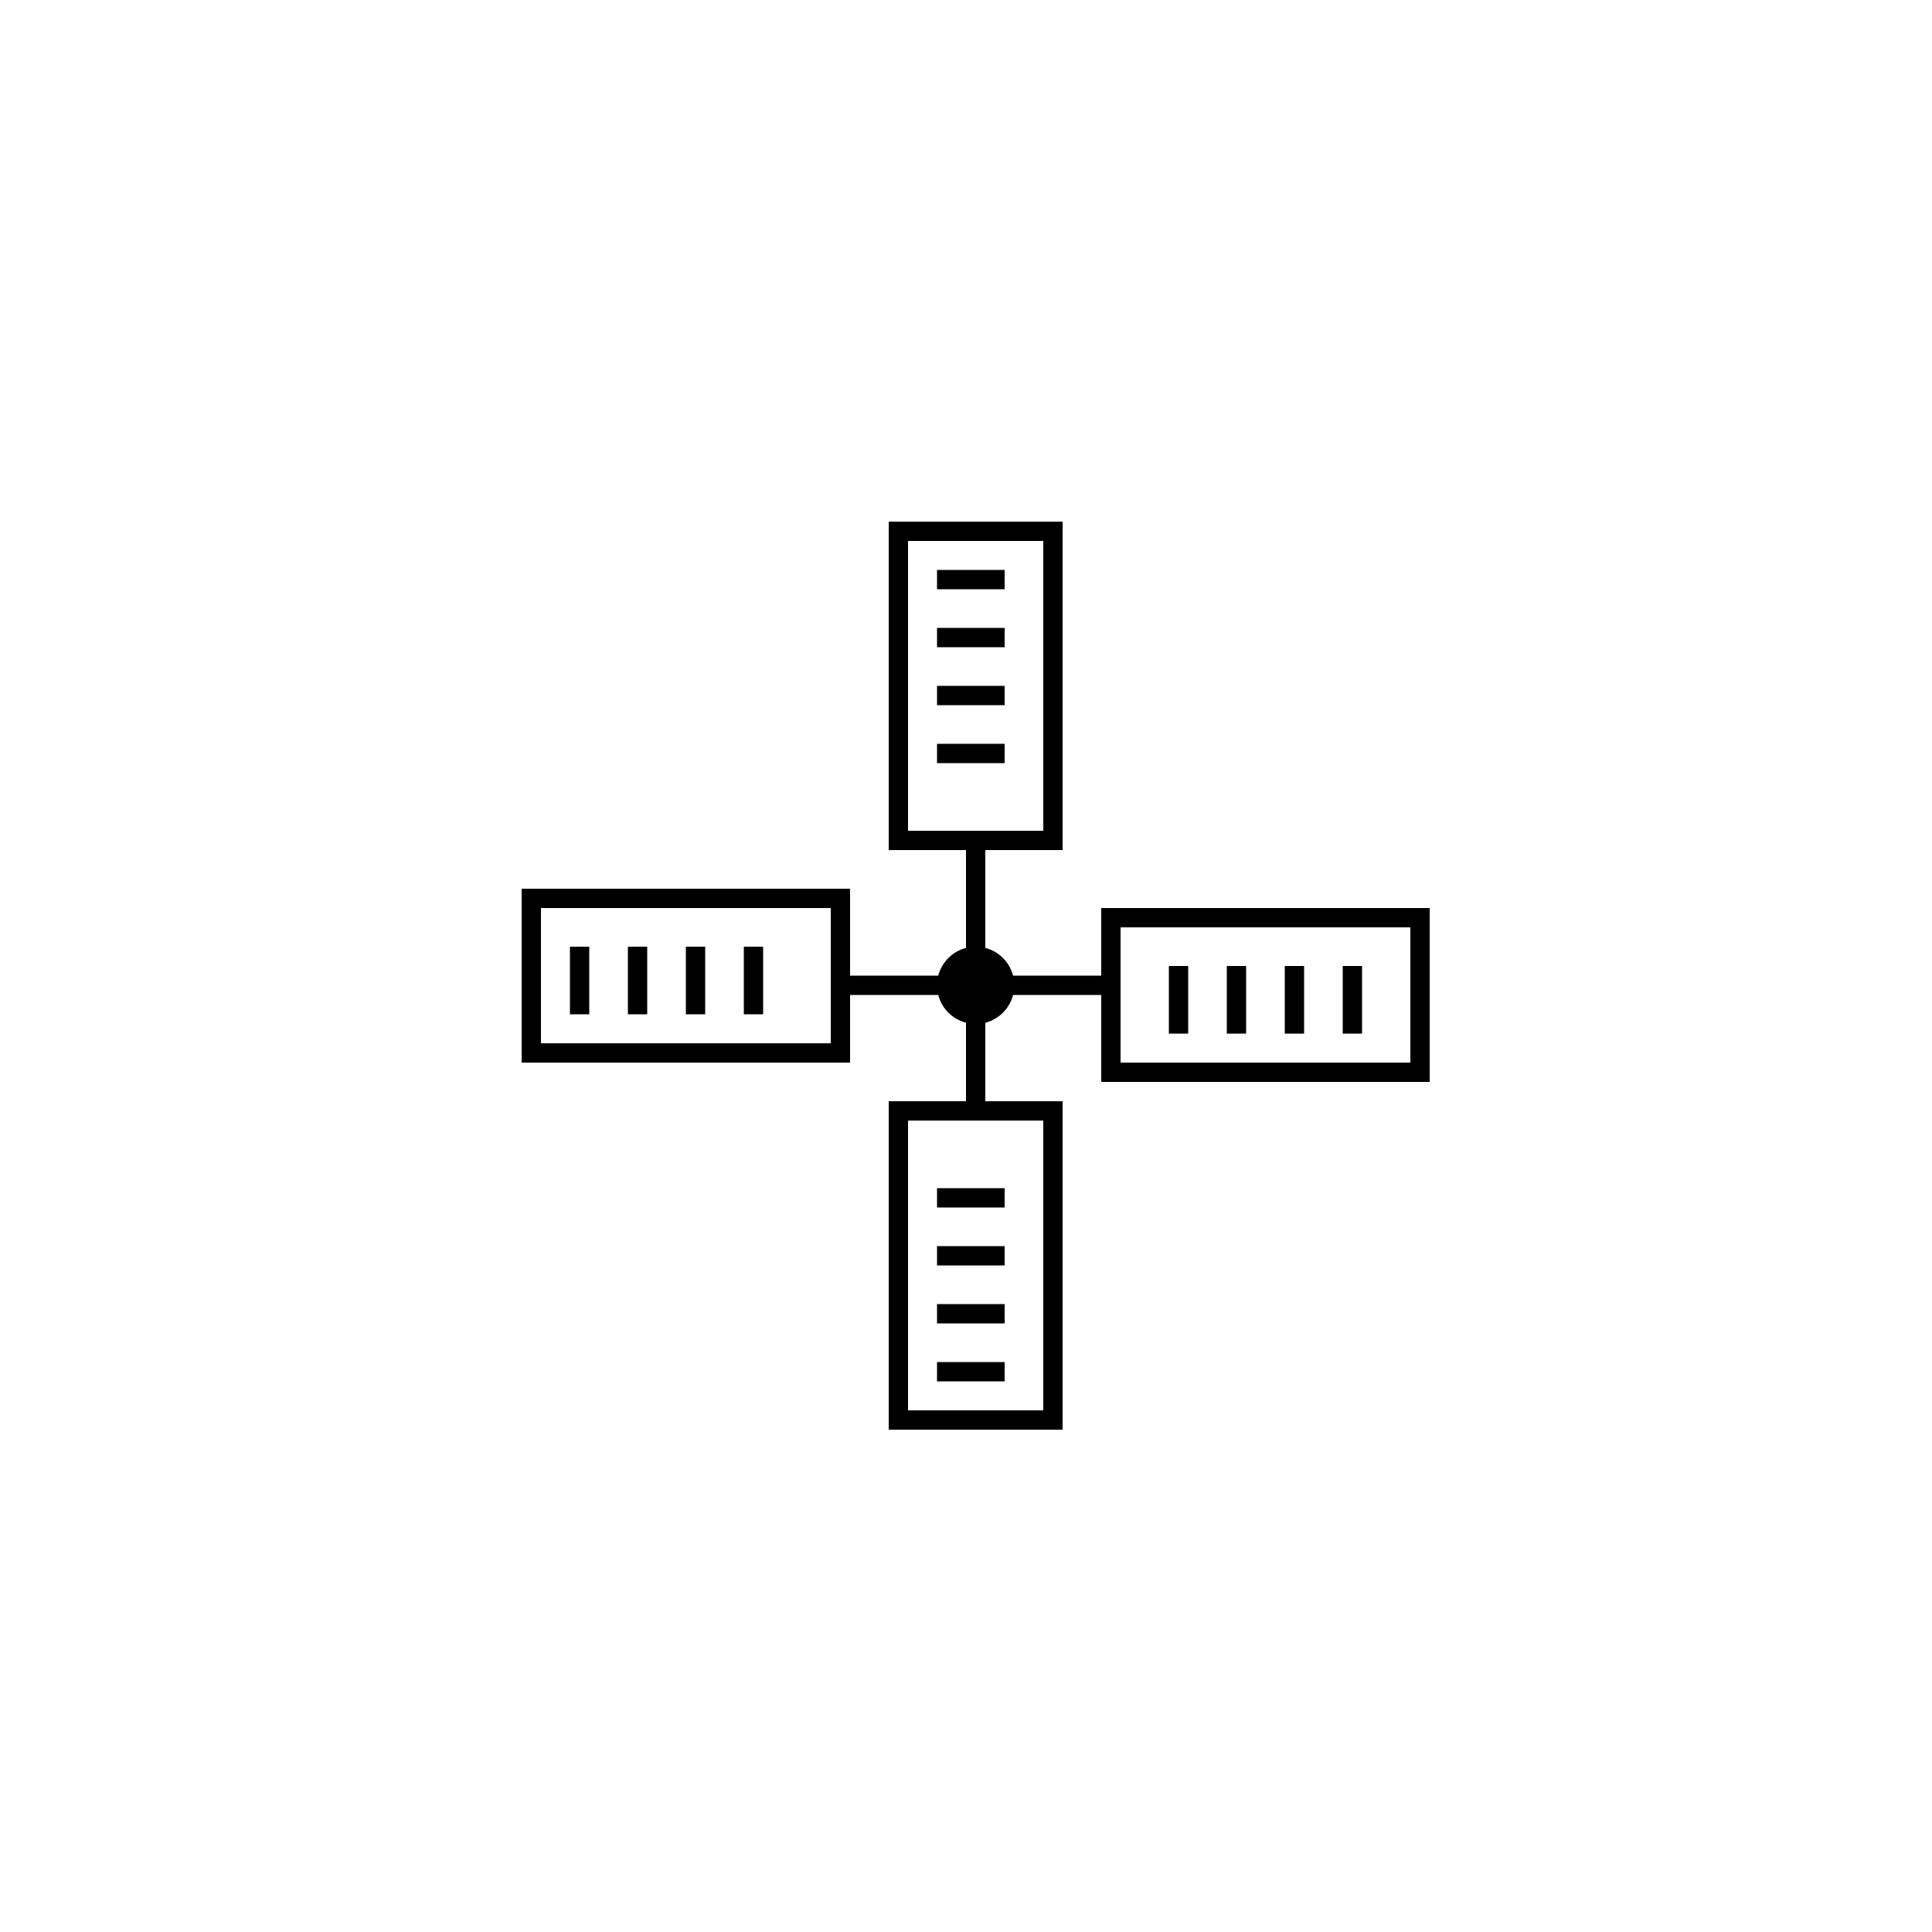 <svg width="100" height="100" viewBox="0 0 100 100" fill="none" xmlns="http://www.w3.org/2000/svg">
<rect width="100" height="100" fill="white"/>
<path d="M51 51H44" stroke="black"/>
<path d="M50.5 47V44" stroke="black"/>
<path d="M51 51H57" stroke="black"/>
<path d="M50.5 47V54V57.5" stroke="black"/>
<rect x="46.5" y="27.5" width="8" height="16" fill="white" stroke="black"/>
<rect x="46.5" y="57.5" width="8" height="16" fill="white" stroke="black"/>
<rect x="73.5" y="47.5" width="8" height="16" transform="rotate(90 73.5 47.5)" fill="white" stroke="black"/>
<rect x="43.5" y="46.5" width="8" height="16" transform="rotate(90 43.5 46.5)" fill="white" stroke="black"/>
<path d="M48.5 30H52" stroke="black"/>
<path d="M48.5 33H52" stroke="black"/>
<path d="M48.5 36H52" stroke="black"/>
<path d="M48.5 39H52" stroke="black"/>
<path d="M70 50L70 53.5" stroke="black"/>
<path d="M67 50L67 53.5" stroke="black"/>
<path d="M64 50L64 53.5" stroke="black"/>
<path d="M61 50L61 53.5" stroke="black"/>
<path d="M39 49L39 52.5" stroke="black"/>
<path d="M36 49L36 52.5" stroke="black"/>
<path d="M33 49L33 52.5" stroke="black"/>
<path d="M30 49L30 52.5" stroke="black"/>
<path d="M48.5 62H52" stroke="black"/>
<path d="M48.5 65H52" stroke="black"/>
<path d="M48.5 68H52" stroke="black"/>
<path d="M48.5 71H52" stroke="black"/>
<circle cx="50.5" cy="51" r="2" fill="black"/>
</svg>
